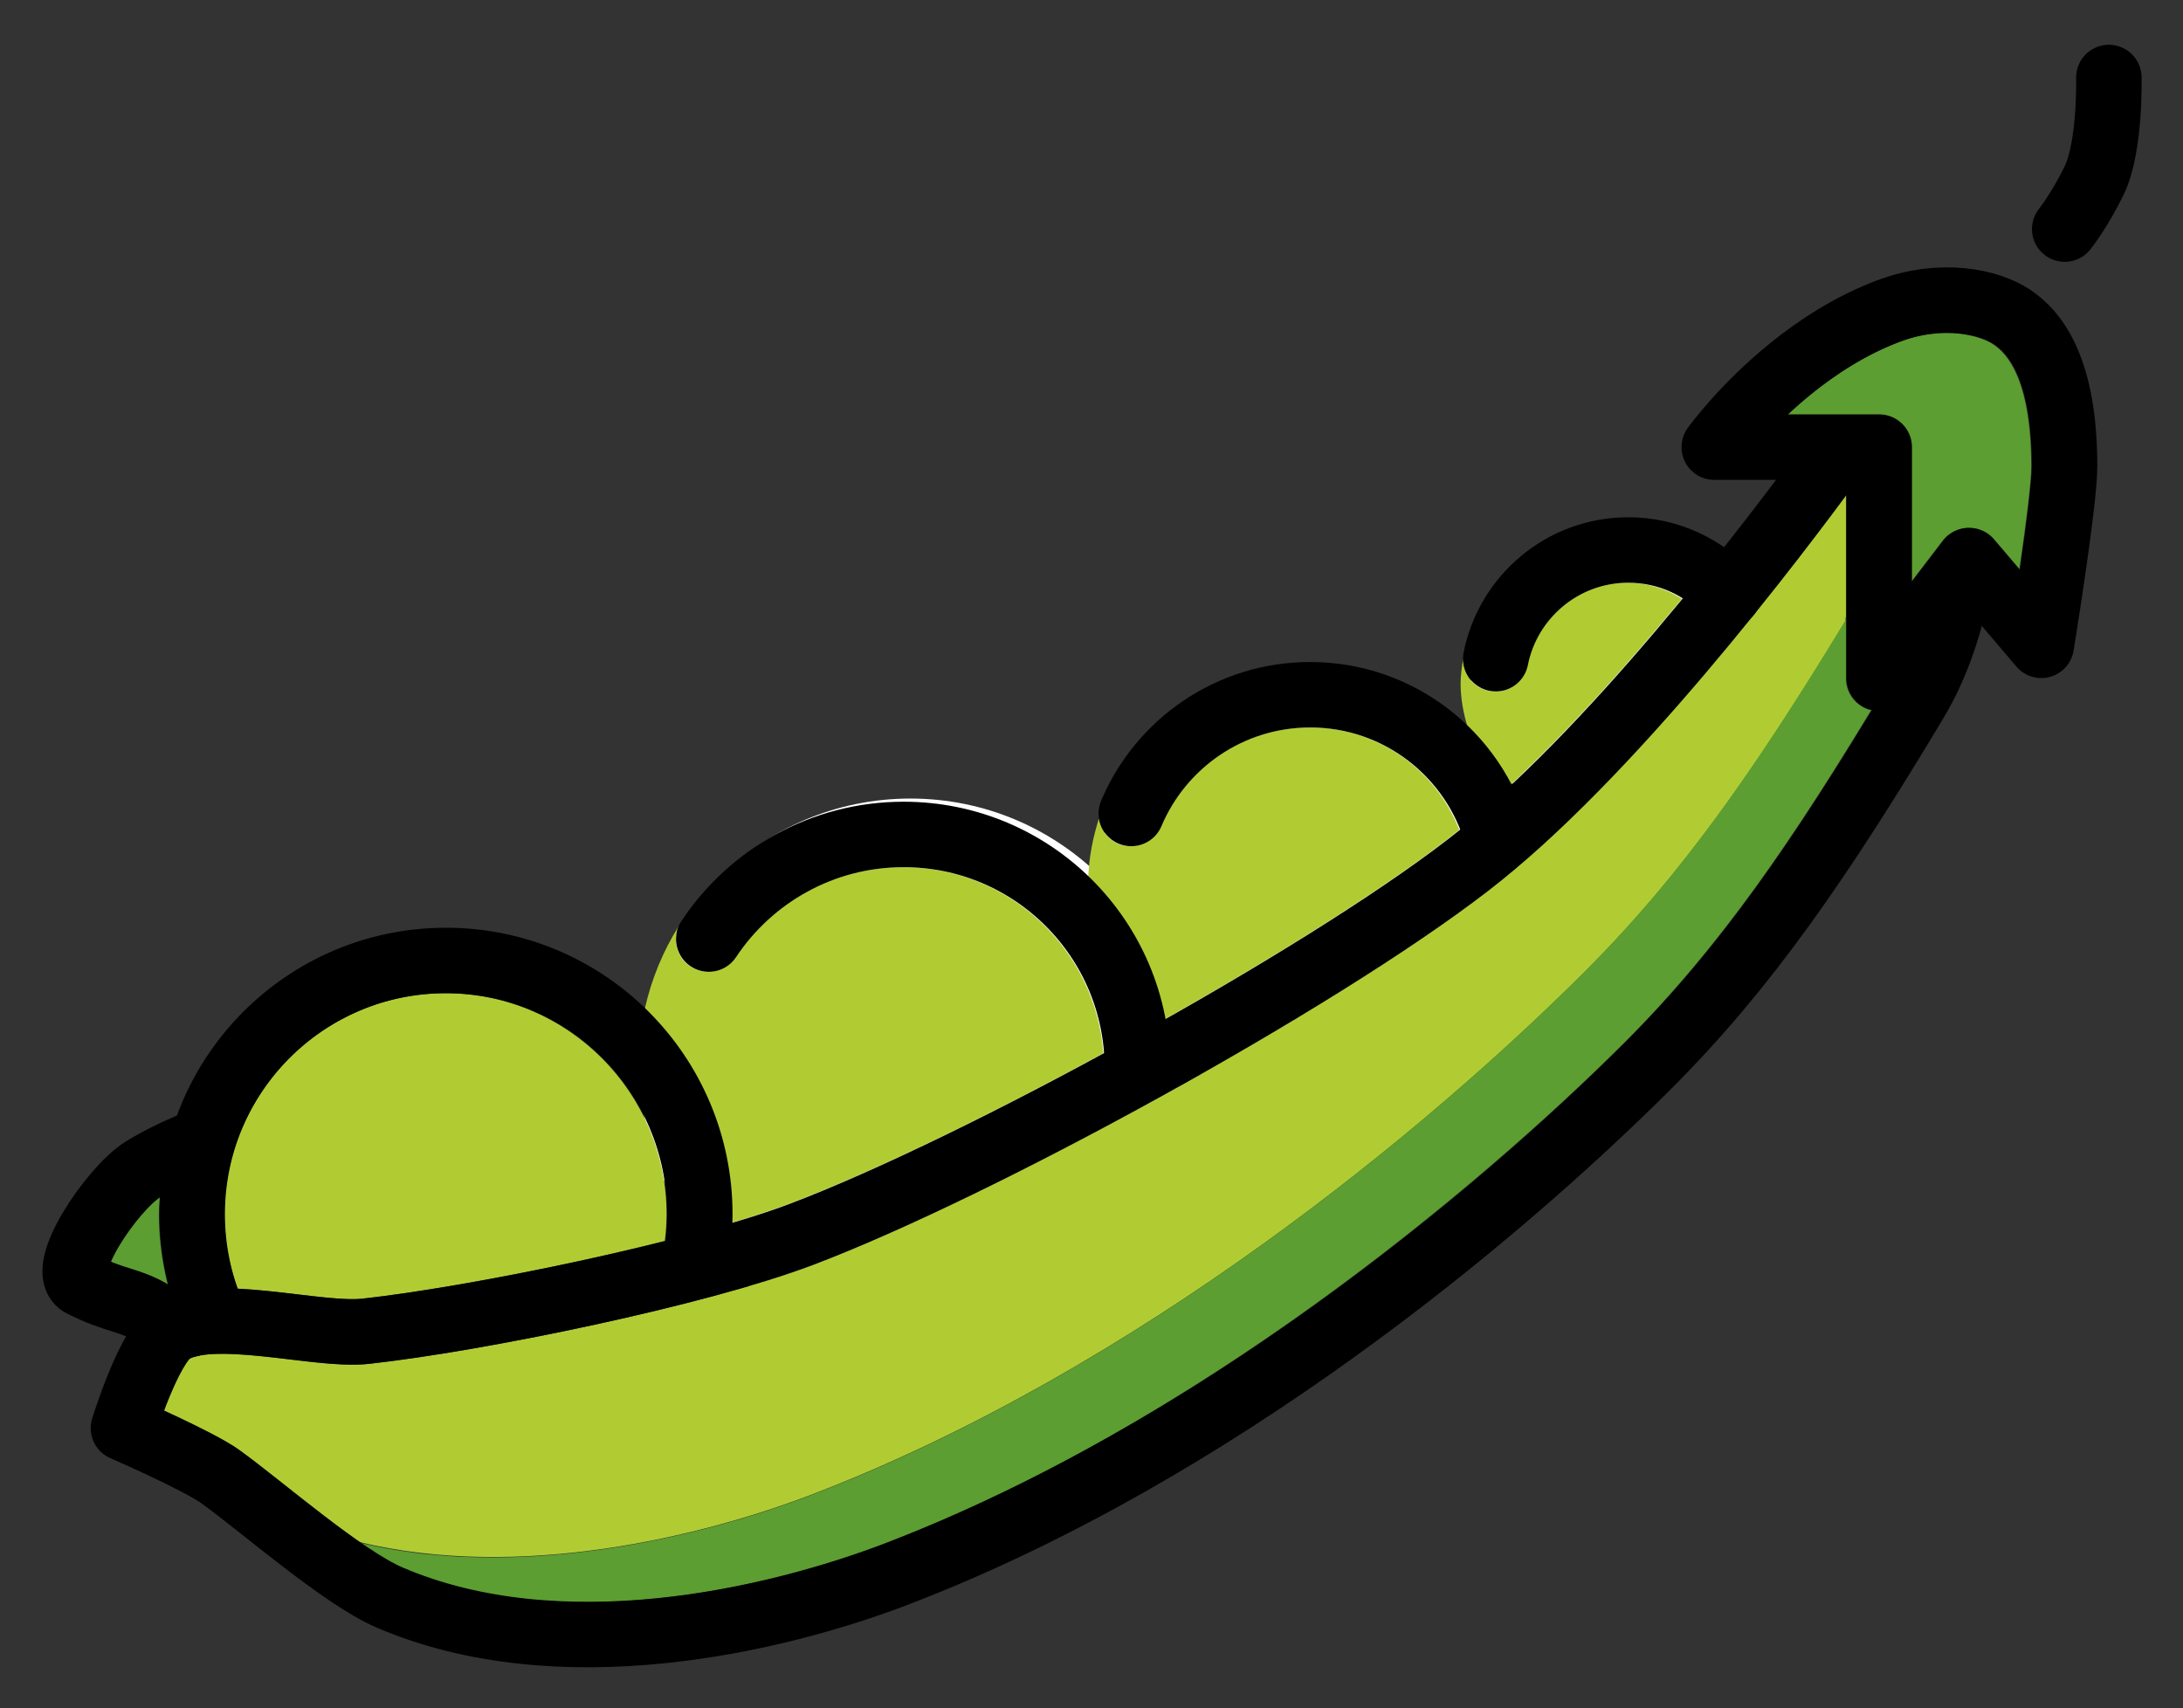 <svg xmlns="http://www.w3.org/2000/svg" role="img" viewBox="2.59 13.34 66.69 52.19"><rect x="2.59" y="13.34" width="66.69" height="52.19" fill="#333333" stroke="none"/><title>1FADB.svg</title><circle cx="30.404" cy="45.998" r="8.263" fill="#fff"/><circle cx="42.612" cy="40.579" r="6.524" fill="#fff"/><circle cx="52.173" cy="34.098" r="4.645" fill="#fff"/><g fill="#b1cc33"><path d="M48.02 40.571c-4.567 3.518-14.971 9.279-20.613 11.417-3.197 1.212-9.914 2.617-13.559 3.018-.665.074-1.518-.028-2.421-.136-1.033-.124-2.592-.309-3.08-.008-.154.143-.475.808-.763 1.569.77.353 1.823.861 2.302 1.206.381.275.865.657 1.397 1.078.688.544 1.528 1.207 2.285 1.733 4.897 1.181 10.443-.151 13.861-1.466 9.907-3.811 18.767-11.146 23.624-16.003 2.89-2.89 5.158-6.119 7.93-10.687v-3.83c-2.221 2.995-6.882 8.966-10.963 12.108h0z"/><path d="M46.8 38.985c.122-.094.246-.2.37-.299-.739-1.877-2.524-3.123-4.571-3.123-1.987 0-3.772 1.184-4.543 3.017-.215.509-.802.744-1.31.533-.331-.14-.529-.44-.582-.77-.186.568-.3 1.167-.329 1.79 1.185 1.15 2.025 2.654 2.341 4.342 3.403-1.925 6.603-3.933 8.625-5.49zM24.939 50.694c.662-.196 1.263-.391 1.76-.579 2.547-.965 6.088-2.689 9.598-4.599-.235-3.173-2.886-5.685-6.118-5.685-2.062 0-3.977 1.027-5.12 2.749-.306.458-.926.586-1.387.279-.413-.274-.537-.797-.341-1.235-.484.768-.839 1.623-1.043 2.537 1.639 1.592 2.663 3.814 2.663 6.274 0 .087-.01.173-.013.26zm-13.273 2.187c.752.09 1.528.179 1.965.134 2.344-.257 6.131-.974 9.267-1.765.032-.27.054-.542.054-.815 0-3.724-3.029-6.753-6.753-6.753s-6.754 3.029-6.754 6.753c0 .781.141 1.544.401 2.274.591.027 1.209.1 1.819.173zm37.083-15.574c1.802-1.688 3.632-3.746 5.223-5.675-.493-.308-1.062-.49-1.653-.49-1.489 0-2.78 1.059-3.07 2.516-.094.477-.512.806-.98.806-.065 0-.13-.006-.195-.019-.475-.094-.785-.513-.786-.979-.038.25-.077.5-.077.761 0 .454.086.884.203 1.3.529.515.987 1.107 1.334 1.78v-0z"/></g><path d="M63.48 23.86c-.444-.295-1.568-.56-2.84-.084v.001c-.922.343-1.846.888-2.746 1.617-.253.206-.488.412-.701.612h2.787c.553 0 1 .447 1 1v4.104l.952-1.247c.184-.24.466-.384.769-.393.315.012.592.121.788.352l.787.926c.196-1.345.366-2.672.366-3.153 0-1.353-.201-3.099-1.162-3.734zm-4.498 10.206v-1.892c-.009.015-.019.03-.028.046v.093c-2.772 4.568-5.04 7.797-7.93 10.687-4.857 4.857-13.717 12.193-23.624 16.003-2.684 1.032-6.68 2.07-10.644 1.898-.067-.003-.134-.005-.2-.008-.24-.013-.48-.033-.719-.055-.128-.011-.257-.021-.385-.035-.122-.014-.244-.034-.366-.051-.5-.067-.995-.162-1.486-.275.48.332.925.607 1.271.756 5.626 2.411 12.734.033 14.779-.754 10.966-4.218 20.057-12.781 22.581-15.306 2.833-2.834 5.022-6.022 7.525-10.145-.032-.007-.064-.005-.095-.016-.406-.138-.68-.519-.68-.947zM7.47 49.914c-.004.003-.01.005-.014.008-.487.31-1.239 1.361-1.499 1.963.229.093.42.154.607.213.346.109.702.223 1.148.485a.027.027 0 0 1 .003.001c-.177-.7-.272-1.418-.272-2.147 0-.176.016-.349.026-.523h0z" fill="#5c9e31"/><g fill="none" stroke="#000" stroke-linecap="round" stroke-linejoin="round" stroke-width="2"><path d="M37.15 38.191c.898-2.131 3.007-3.627 5.465-3.627 2.713 0 5.001 1.823 5.705 4.311m-24.078 3.153c1.279-1.926 3.468-3.196 5.953-3.196 3.944 0 7.141 3.197 7.141 7.141m-28.266 7.481c-.392-.928-.609-1.948-.609-3.018 0-4.282 3.471-7.754 7.754-7.754s7.754 3.471 7.754 7.754c0 .407-.031.807-.092 1.197"/><path d="M58.729 27.141c-1.992 2.736-6.989 9.315-11.302 12.636-4.609 3.549-14.917 9.212-20.357 11.274-3.188 1.208-9.924 2.587-13.313 2.959-1.47.161-4.659-.778-5.917 0-.703.435-1.479 2.959-1.479 2.959s2.288.996 2.959 1.479c1.273.917 3.735 3.08 5.178 3.698 5.178 2.219 11.72.727 15.533-.74 9.615-3.698 18.215-10.818 22.929-15.533 2.959-2.959 5.238-6.264 8.136-11.095.679-1.131 1.081-2.401 1.312-3.618m3.258-10.821s.45-.561.899-1.484c.503-1.034.45-3.147.45-3.147"/><path d="M60.311 22.832c-1.169.435-2.194 1.104-3.026 1.779-1.461 1.185-2.325 2.389-2.325 2.389H60v7.06l2.747-3.596 2.204 2.59s.711-4.357.711-5.466c0-2.959-.874-4.081-1.61-4.568-.711-.471-2.155-.778-3.742-.187v-0zM48.285 33.463c.376-1.894 2.047-3.321 4.051-3.321 1.211 0 2.301.522 3.057 1.352M8.383 53.796s-.985-.246-1.105-.32c-.733-.449-1.136-.37-2.188-.9-.799-.403.929-2.917 1.85-3.501.464-.294 1.07-.586 1.776-.873"/></g></svg>